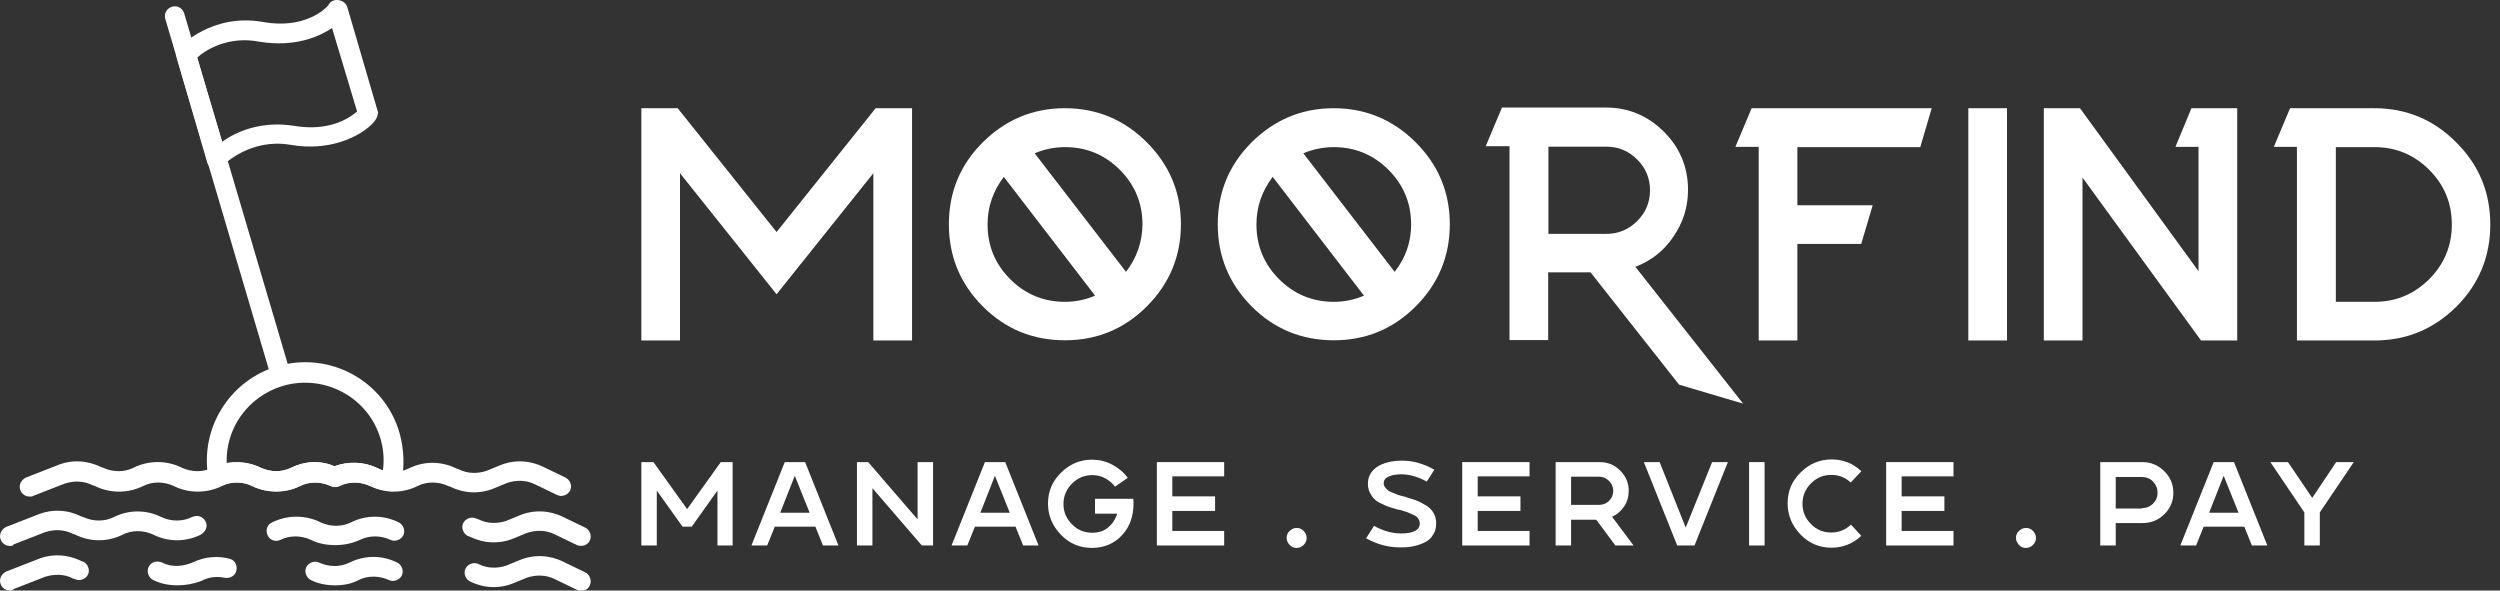 <svg width="127" height="30" viewBox="0 0 127 30" fill="none" xmlns="http://www.w3.org/2000/svg">
<rect x="0" y="0" width="127" height="30" fill="#333333" stroke="none"/>
<path d="M46.332 5.498H44.483L39.45 11.787L34.428 5.498H32.58V17.297H34.544V8.799L39.45 14.949L44.367 8.799V17.297H46.332V5.498ZM57.201 13.81L52.562 7.788C53.051 7.579 53.562 7.474 54.108 7.474C55.19 7.474 56.12 7.858 56.887 8.625C57.654 9.392 58.038 10.322 58.038 11.403C58.026 12.299 57.747 13.101 57.201 13.81ZM54.097 15.333C53.016 15.333 52.086 14.949 51.319 14.182C50.551 13.415 50.168 12.485 50.168 11.403C50.168 10.508 50.447 9.706 50.993 8.985L55.631 15.019C55.143 15.228 54.632 15.333 54.097 15.333ZM54.097 5.498C52.469 5.498 51.086 6.079 49.924 7.23C48.773 8.381 48.203 9.764 48.203 11.392C48.203 13.019 48.773 14.403 49.924 15.565C51.075 16.716 52.469 17.286 54.097 17.286C55.724 17.286 57.108 16.716 58.258 15.565C59.409 14.414 59.991 13.019 59.991 11.392C59.991 9.764 59.409 8.381 58.258 7.23C57.108 6.079 55.724 5.498 54.097 5.498ZM70.848 13.81L66.21 7.788C66.698 7.579 67.221 7.474 67.756 7.474C68.837 7.474 69.767 7.858 70.534 8.625C71.301 9.392 71.685 10.322 71.685 11.403C71.685 12.299 71.406 13.101 70.848 13.81ZM67.756 15.333C66.675 15.333 65.745 14.949 64.978 14.182C64.21 13.415 63.827 12.485 63.827 11.403C63.827 10.508 64.106 9.706 64.652 8.985L69.29 15.019C68.802 15.228 68.29 15.333 67.756 15.333ZM67.756 5.498C66.128 5.498 64.745 6.079 63.583 7.23C62.432 8.381 61.862 9.764 61.862 11.392C61.862 13.019 62.432 14.403 63.583 15.565C64.733 16.716 66.128 17.286 67.756 17.286C69.383 17.286 70.767 16.716 71.917 15.565C73.068 14.414 73.65 13.019 73.65 11.392C73.65 9.764 73.068 8.381 71.917 7.23C70.767 6.079 69.372 5.498 67.756 5.498ZM78.66 11.868V7.451H81.612C82.217 7.451 82.74 7.672 83.17 8.102C83.6 8.532 83.821 9.055 83.821 9.671C83.821 10.276 83.6 10.799 83.17 11.229C82.74 11.659 82.217 11.88 81.612 11.88H78.66V11.868ZM76.683 7.451V17.274H78.648V13.833H80.799L85.297 19.541L88.552 20.506L83.077 13.554C83.868 13.252 84.518 12.752 84.995 12.043C85.495 11.322 85.751 10.531 85.751 9.648C85.751 8.497 85.344 7.509 84.53 6.695C83.716 5.881 82.728 5.463 81.577 5.463H76.3L75.475 7.428H76.683V7.451ZM98.131 5.498H88.982L88.157 7.462H89.343V17.297H91.307V12.392H94.55L95.132 10.427H91.307V7.474H97.55L98.131 5.498ZM99.991 5.498V17.297H101.955V5.498H99.991ZM113.65 5.498H111.325L110.511 7.462H111.685V13.775L105.664 5.498H103.827V17.297H105.791V9.02L111.813 17.297H113.65V5.498ZM120.624 15.333H118.66V7.474H120.624C121.705 7.474 122.635 7.858 123.403 8.625C124.17 9.392 124.553 10.322 124.553 11.403C124.553 12.485 124.17 13.415 123.403 14.182C122.635 14.949 121.705 15.333 120.624 15.333ZM120.624 5.498H116.335L115.51 7.462H116.684V17.297H120.613C122.24 17.297 123.623 16.728 124.786 15.577C125.937 14.426 126.506 13.031 126.506 11.403C126.506 9.776 125.937 8.392 124.786 7.242C123.635 6.079 122.24 5.498 120.624 5.498Z" fill="white"/>
<path d="M37.217 23.475V27.711H36.447V24.923L35.137 26.756H34.675L33.365 24.923V27.711H32.58V23.475H33.196L34.906 25.863L36.616 23.475H37.217Z" fill="white"/>
<path d="M40.899 23.475L42.593 27.711H41.807L41.422 26.756H39.358L38.973 27.711H38.172L39.866 23.475H40.899ZM39.635 26.047H41.13L40.375 24.168L39.635 26.047Z" fill="white"/>
<path d="M47.4 27.711H46.83L44.319 24.799V27.711H43.533V23.475H44.103L46.614 26.386V23.475H47.4V27.711Z" fill="white"/>
<path d="M51.066 23.475L52.76 27.711H51.975L51.59 26.756H49.525L49.14 27.711H48.339L50.034 23.475H51.066ZM49.803 26.047H51.297L50.542 24.168L49.803 26.047Z" fill="white"/>
<path d="M55.61 25.338H57.567C57.582 25.4 57.582 25.477 57.582 25.584C57.582 26.216 57.397 26.74 57.028 27.156C56.627 27.603 56.103 27.834 55.472 27.834C54.856 27.834 54.332 27.618 53.901 27.171C53.469 26.724 53.238 26.201 53.238 25.584C53.238 24.968 53.454 24.444 53.901 24.013C54.332 23.582 54.856 23.351 55.472 23.351C55.826 23.351 56.165 23.428 56.489 23.597C56.812 23.767 57.074 23.982 57.29 24.275L56.642 24.722C56.504 24.537 56.334 24.398 56.134 24.29C55.934 24.183 55.718 24.136 55.487 24.136C55.087 24.136 54.748 24.275 54.455 24.568C54.178 24.845 54.024 25.199 54.024 25.6C54.024 26 54.162 26.339 54.455 26.632C54.732 26.925 55.087 27.063 55.487 27.063C55.826 27.063 56.088 26.971 56.304 26.786C56.519 26.601 56.673 26.37 56.75 26.093H55.626V25.338H55.61Z" fill="white"/>
<path d="M62.188 24.199H59.554V25.215H61.726V25.955H59.554V26.972H62.188V27.711H58.768V23.475H62.188V24.199Z" fill="white"/>
<path d="M66.224 27.682C66.132 27.774 66.009 27.836 65.87 27.836C65.731 27.836 65.608 27.79 65.516 27.682C65.423 27.59 65.362 27.466 65.362 27.328C65.362 27.189 65.408 27.066 65.516 26.973C65.608 26.881 65.731 26.819 65.87 26.819C66.009 26.819 66.132 26.866 66.224 26.973C66.317 27.066 66.378 27.189 66.378 27.328C66.378 27.466 66.332 27.574 66.224 27.682Z" fill="white"/>
<path d="M71.416 25.25C71.601 25.312 71.74 25.358 71.863 25.389C71.971 25.435 72.109 25.481 72.263 25.574C72.417 25.651 72.541 25.728 72.633 25.82C72.725 25.897 72.802 26.005 72.864 26.144C72.926 26.267 72.957 26.421 72.957 26.575C72.957 26.806 72.91 27.006 72.802 27.16C72.71 27.33 72.571 27.453 72.386 27.546C72.217 27.638 72.017 27.7 71.817 27.746C71.616 27.792 71.385 27.808 71.139 27.808C70.522 27.808 69.953 27.653 69.398 27.345L69.799 26.714C70.276 26.976 70.723 27.099 71.169 27.099C71.801 27.099 72.125 26.929 72.125 26.59C72.125 26.498 72.094 26.421 72.048 26.344C72.001 26.267 71.924 26.205 71.801 26.159C71.693 26.097 71.585 26.067 71.493 26.02C71.401 25.99 71.262 25.943 71.093 25.897C71.077 25.897 71.077 25.897 71.077 25.897H71.062H71.046C70.846 25.835 70.692 25.789 70.584 25.759C70.476 25.728 70.338 25.666 70.184 25.589C70.014 25.512 69.891 25.435 69.814 25.343C69.722 25.265 69.66 25.158 69.583 25.019C69.521 24.88 69.49 24.742 69.49 24.572C69.49 24.233 69.629 23.956 69.922 23.74C70.23 23.525 70.661 23.401 71.231 23.401C71.786 23.401 72.325 23.555 72.864 23.863L72.479 24.464C72.032 24.218 71.601 24.095 71.185 24.095C70.892 24.095 70.677 24.141 70.522 24.218C70.368 24.295 70.291 24.403 70.291 24.541C70.291 24.618 70.307 24.68 70.353 24.742C70.399 24.803 70.445 24.849 70.492 24.896C70.538 24.942 70.615 24.973 70.723 25.019C70.831 25.065 70.923 25.096 70.985 25.127C71.046 25.142 71.154 25.189 71.308 25.219C71.37 25.235 71.401 25.235 71.416 25.25Z" fill="white"/>
<path d="M77.701 24.199H75.067V25.215H77.239V25.955H75.067V26.972H77.701V27.711H74.281V23.475H77.701V24.199Z" fill="white"/>
<path d="M81.891 26.248L82.985 27.711H82.061L81.09 26.402H79.811V27.711H79.026V23.475H81.26C81.675 23.475 82.014 23.613 82.307 23.906C82.6 24.199 82.739 24.538 82.739 24.938C82.739 25.231 82.662 25.493 82.507 25.724C82.353 25.955 82.153 26.14 81.891 26.248ZM81.229 25.647C81.429 25.647 81.599 25.585 81.737 25.447C81.876 25.308 81.953 25.139 81.953 24.938C81.953 24.738 81.876 24.568 81.737 24.43C81.599 24.291 81.429 24.214 81.229 24.214H79.811V25.647H81.229Z" fill="white"/>
<path d="M86.975 23.475H87.776L86.081 27.711H85.203L83.508 23.475H84.31L85.634 26.802L86.975 23.475Z" fill="white"/>
<path d="M88.854 27.711V23.475H89.64V27.711H88.854Z" fill="white"/>
<path d="M94.03 26.651L94.554 27.221C94.123 27.622 93.615 27.822 93.044 27.822C92.428 27.822 91.904 27.606 91.473 27.16C91.042 26.713 90.811 26.189 90.811 25.573C90.811 24.956 91.026 24.433 91.473 24.001C91.904 23.57 92.428 23.339 93.044 23.339C93.63 23.339 94.138 23.539 94.554 23.94L94.015 24.51C93.738 24.248 93.414 24.125 93.029 24.125C92.629 24.125 92.29 24.263 91.997 24.556C91.72 24.833 91.566 25.188 91.566 25.588C91.566 25.989 91.704 26.328 91.997 26.62C92.274 26.913 92.629 27.052 93.029 27.052C93.414 27.052 93.753 26.913 94.03 26.651Z" fill="white"/>
<path d="M99.237 24.199H96.603V25.215H98.775V25.955H96.603V26.972H99.237V27.711H95.817V23.475H99.237V24.199Z" fill="white"/>
<path d="M103.274 27.682C103.181 27.774 103.058 27.836 102.919 27.836C102.781 27.836 102.657 27.79 102.565 27.682C102.473 27.574 102.411 27.466 102.411 27.328C102.411 27.189 102.457 27.066 102.565 26.973C102.657 26.881 102.781 26.819 102.919 26.819C103.058 26.819 103.181 26.866 103.274 26.973C103.366 27.066 103.428 27.189 103.428 27.328C103.428 27.466 103.381 27.574 103.274 27.682Z" fill="white"/>
<path d="M108.834 23.475C109.266 23.475 109.635 23.629 109.944 23.937C110.252 24.245 110.406 24.599 110.406 25.031C110.406 25.462 110.252 25.832 109.944 26.124C109.635 26.433 109.266 26.571 108.834 26.571H107.479V27.711H106.693V23.475H108.834ZM108.804 25.816C109.019 25.816 109.22 25.739 109.374 25.585C109.528 25.431 109.605 25.246 109.605 25.031C109.605 24.815 109.528 24.63 109.374 24.461C109.22 24.306 109.019 24.23 108.804 24.23H107.479V25.832H108.804V25.816Z" fill="white"/>
<path d="M113.487 23.475L115.181 27.711H114.396L114.011 26.756H111.946L111.561 27.711H110.76L112.455 23.475H113.487ZM112.224 26.047H113.718L112.963 24.168L112.224 26.047Z" fill="white"/>
<path d="M118.678 23.475H119.572L117.846 26.032V27.711H117.061V26.032L115.335 23.475H116.229L117.461 25.293L118.678 23.475Z" fill="white"/>
<path fill-rule="evenodd" clip-rule="evenodd" d="M14.25 19.56C14.019 19.56 13.826 19.406 13.788 19.213L8.396 0.957C8.319 0.688 8.473 0.418 8.743 0.341C9.012 0.264 9.282 0.418 9.359 0.688L14.751 18.944C14.828 19.213 14.674 19.483 14.404 19.56C14.327 19.56 14.289 19.56 14.25 19.56Z" fill="white"/>
<path fill-rule="evenodd" clip-rule="evenodd" d="M10.014 2.927L11.285 7.202C11.978 6.701 13.249 6.124 14.943 6.393C16.753 6.701 17.793 5.97 18.14 5.662L16.869 1.425C16.291 1.81 15.059 2.426 13.172 2.118C11.593 1.81 10.437 2.542 10.014 2.927ZM10.976 8.55C10.938 8.55 10.899 8.55 10.861 8.55C10.668 8.512 10.553 8.396 10.514 8.204L8.974 2.927C8.935 2.773 8.974 2.58 9.089 2.426C9.166 2.349 10.784 0.655 13.364 1.117C15.482 1.502 16.561 0.424 16.676 0.27C16.753 0.116 16.907 0 17.1 0C17.331 0 17.562 0.116 17.639 0.347L19.18 5.623C19.218 5.7 19.218 5.739 19.18 5.816C19.18 5.893 19.141 6.162 18.563 6.586C18.101 6.933 16.753 7.703 14.751 7.356C12.71 7.01 11.4 8.358 11.362 8.358C11.246 8.473 11.131 8.55 10.976 8.55Z" fill="white"/>
<path fill-rule="evenodd" clip-rule="evenodd" d="M12.016 23.493C12.44 23.493 12.864 23.57 13.249 23.763C13.749 23.994 14.327 23.994 14.789 23.763C15.482 23.416 16.291 23.378 16.984 23.686C17.716 23.416 18.525 23.455 19.218 23.801C19.295 23.84 19.372 23.878 19.449 23.917C19.526 23.378 19.488 22.839 19.334 22.299C18.717 20.181 16.484 18.987 14.366 19.603C12.594 20.143 11.439 21.76 11.516 23.57C11.708 23.493 11.862 23.493 12.016 23.493ZM14.019 24.957C13.595 24.957 13.172 24.88 12.787 24.687C12.324 24.456 11.785 24.456 11.284 24.649C11.13 24.726 10.976 24.726 10.861 24.649C10.707 24.572 10.63 24.456 10.591 24.302C10.129 21.799 11.631 19.334 14.096 18.602C16.753 17.832 19.526 19.334 20.296 21.991C20.527 22.839 20.566 23.724 20.373 24.572C20.335 24.803 20.104 24.957 19.873 24.957C19.488 24.918 19.141 24.841 18.794 24.687C18.294 24.456 17.716 24.456 17.254 24.687C17.1 24.764 16.946 24.764 16.792 24.687C16.291 24.456 15.713 24.456 15.251 24.687C14.866 24.88 14.443 24.957 14.019 24.957Z" fill="white"/>
<path fill-rule="evenodd" clip-rule="evenodd" d="M29.54 27.728C29.462 27.728 29.385 27.728 29.308 27.689L28.192 27.15C27.729 26.919 27.229 26.919 26.767 27.073L26.112 27.343C25.38 27.651 24.572 27.613 23.878 27.266L23.763 27.227C23.532 27.112 23.416 26.804 23.532 26.573C23.647 26.341 23.955 26.226 24.186 26.341L24.302 26.38C24.764 26.611 25.265 26.611 25.727 26.457L26.381 26.187C27.113 25.879 27.922 25.918 28.615 26.265L29.732 26.804C29.963 26.919 30.079 27.227 29.963 27.458C29.886 27.613 29.732 27.728 29.54 27.728Z" fill="white"/>
<path fill-rule="evenodd" clip-rule="evenodd" d="M17.023 27.692C16.599 27.692 16.175 27.615 15.79 27.423C15.29 27.192 14.712 27.192 14.25 27.423C14.019 27.538 13.711 27.461 13.595 27.192C13.48 26.961 13.557 26.652 13.826 26.537C14.597 26.152 15.521 26.152 16.291 26.537C16.792 26.768 17.369 26.768 17.831 26.537C18.602 26.152 19.488 26.152 20.258 26.537C20.489 26.652 20.604 26.961 20.489 27.192C20.373 27.423 20.065 27.538 19.834 27.423C19.333 27.192 18.756 27.192 18.294 27.423C17.87 27.615 17.446 27.692 17.023 27.692Z" fill="white"/>
<path fill-rule="evenodd" clip-rule="evenodd" d="M0.502 27.733C0.309 27.733 0.117 27.618 0.04 27.425C-0.076 27.156 0.078 26.886 0.309 26.77L1.888 26.154C2.62 25.846 3.429 25.885 4.122 26.231L4.237 26.27C4.738 26.501 5.316 26.501 5.778 26.27C6.548 25.885 7.434 25.885 8.204 26.27C8.705 26.501 9.282 26.501 9.744 26.27C9.783 26.27 9.822 26.231 9.86 26.231C10.13 26.154 10.399 26.308 10.476 26.578C10.553 26.809 10.399 27.04 10.207 27.156C9.436 27.541 8.551 27.541 7.78 27.156C7.28 26.924 6.702 26.924 6.24 27.156C5.47 27.541 4.584 27.541 3.814 27.156L3.698 27.117C3.236 26.886 2.735 26.886 2.273 27.04L0.694 27.656C0.656 27.733 0.579 27.733 0.502 27.733Z" fill="white"/>
<path fill-rule="evenodd" clip-rule="evenodd" d="M1.503 25.226C1.31 25.226 1.118 25.11 1.041 24.917C0.925 24.648 1.079 24.378 1.31 24.263L2.889 23.646C3.621 23.338 4.43 23.377 5.123 23.724L5.239 23.762C5.739 23.993 6.317 23.993 6.779 23.762C7.549 23.377 8.474 23.377 9.244 23.762C9.744 23.993 10.322 23.993 10.784 23.762C11.554 23.377 12.479 23.377 13.249 23.762C13.75 23.993 14.327 23.993 14.789 23.762C15.483 23.415 16.291 23.377 16.985 23.685C17.716 23.415 18.525 23.454 19.218 23.8C19.719 24.032 20.297 24.032 20.759 23.8C21.529 23.415 22.415 23.415 23.185 23.8L23.3 23.839C23.763 24.07 24.263 24.07 24.725 23.916L25.38 23.646C26.112 23.338 26.921 23.377 27.614 23.724L28.731 24.263C28.962 24.378 29.077 24.686 28.962 24.917C28.846 25.148 28.538 25.264 28.307 25.148L27.19 24.609C26.728 24.378 26.227 24.378 25.765 24.532L25.111 24.802C24.379 25.11 23.57 25.071 22.877 24.725L22.761 24.686C22.261 24.455 21.683 24.455 21.221 24.686C20.451 25.071 19.565 25.071 18.795 24.686C18.294 24.455 17.716 24.455 17.254 24.686C17.1 24.763 16.946 24.763 16.792 24.686C16.291 24.455 15.714 24.455 15.252 24.686C14.481 25.071 13.596 25.071 12.825 24.686C12.325 24.455 11.747 24.455 11.285 24.686C10.515 25.071 9.59 25.071 8.82 24.686C8.319 24.455 7.742 24.455 7.28 24.686C6.509 25.071 5.585 25.071 4.815 24.686L4.699 24.648C4.237 24.417 3.737 24.417 3.274 24.571L1.695 25.187C1.657 25.226 1.58 25.226 1.503 25.226Z" fill="white"/>
<path fill-rule="evenodd" clip-rule="evenodd" d="M29.539 30C29.462 30 29.385 30 29.308 29.962L28.191 29.423C27.729 29.192 27.229 29.192 26.766 29.346L26.112 29.615C25.38 29.923 24.571 29.885 23.878 29.538C23.647 29.423 23.531 29.115 23.647 28.884C23.762 28.652 24.07 28.537 24.302 28.652C24.764 28.884 25.264 28.884 25.727 28.73L26.381 28.46C27.113 28.152 27.922 28.19 28.615 28.537L29.732 29.076C29.963 29.192 30.078 29.5 29.963 29.731C29.886 29.923 29.732 30 29.539 30Z" fill="white"/>
<path fill-rule="evenodd" clip-rule="evenodd" d="M17.023 29.735C16.599 29.735 16.176 29.658 15.791 29.466C15.559 29.35 15.444 29.042 15.559 28.811C15.675 28.58 15.983 28.464 16.214 28.58C16.715 28.811 17.293 28.811 17.755 28.58C18.525 28.195 19.411 28.195 20.181 28.58C20.412 28.695 20.527 29.003 20.412 29.235C20.296 29.466 19.988 29.581 19.757 29.466C19.257 29.235 18.679 29.235 18.217 29.466C17.87 29.658 17.447 29.735 17.023 29.735Z" fill="white"/>
<path fill-rule="evenodd" clip-rule="evenodd" d="M9.013 29.734C8.589 29.734 8.165 29.657 7.78 29.464C7.549 29.349 7.434 29.041 7.549 28.81C7.665 28.54 7.973 28.463 8.242 28.579C8.743 28.848 9.359 28.771 9.86 28.54C10.438 28.27 11.092 28.232 11.67 28.386C11.978 28.463 12.094 28.81 11.978 29.079C11.863 29.31 11.632 29.387 11.4 29.349C11.015 29.272 10.592 29.31 10.245 29.503C9.86 29.657 9.436 29.734 9.013 29.734Z" fill="white"/>
<path fill-rule="evenodd" clip-rule="evenodd" d="M0.501 30C0.309 30 0.116 29.884 0.039 29.692C-0.076 29.422 0.078 29.153 0.309 29.037L1.888 28.421C2.62 28.113 3.428 28.151 4.122 28.498L4.237 28.536C4.468 28.652 4.584 28.96 4.468 29.191C4.353 29.422 4.045 29.538 3.813 29.422L3.698 29.384C3.274 29.153 2.735 29.153 2.273 29.307L0.694 29.923C0.655 30 0.578 30 0.501 30Z" fill="white"/>
</svg>
